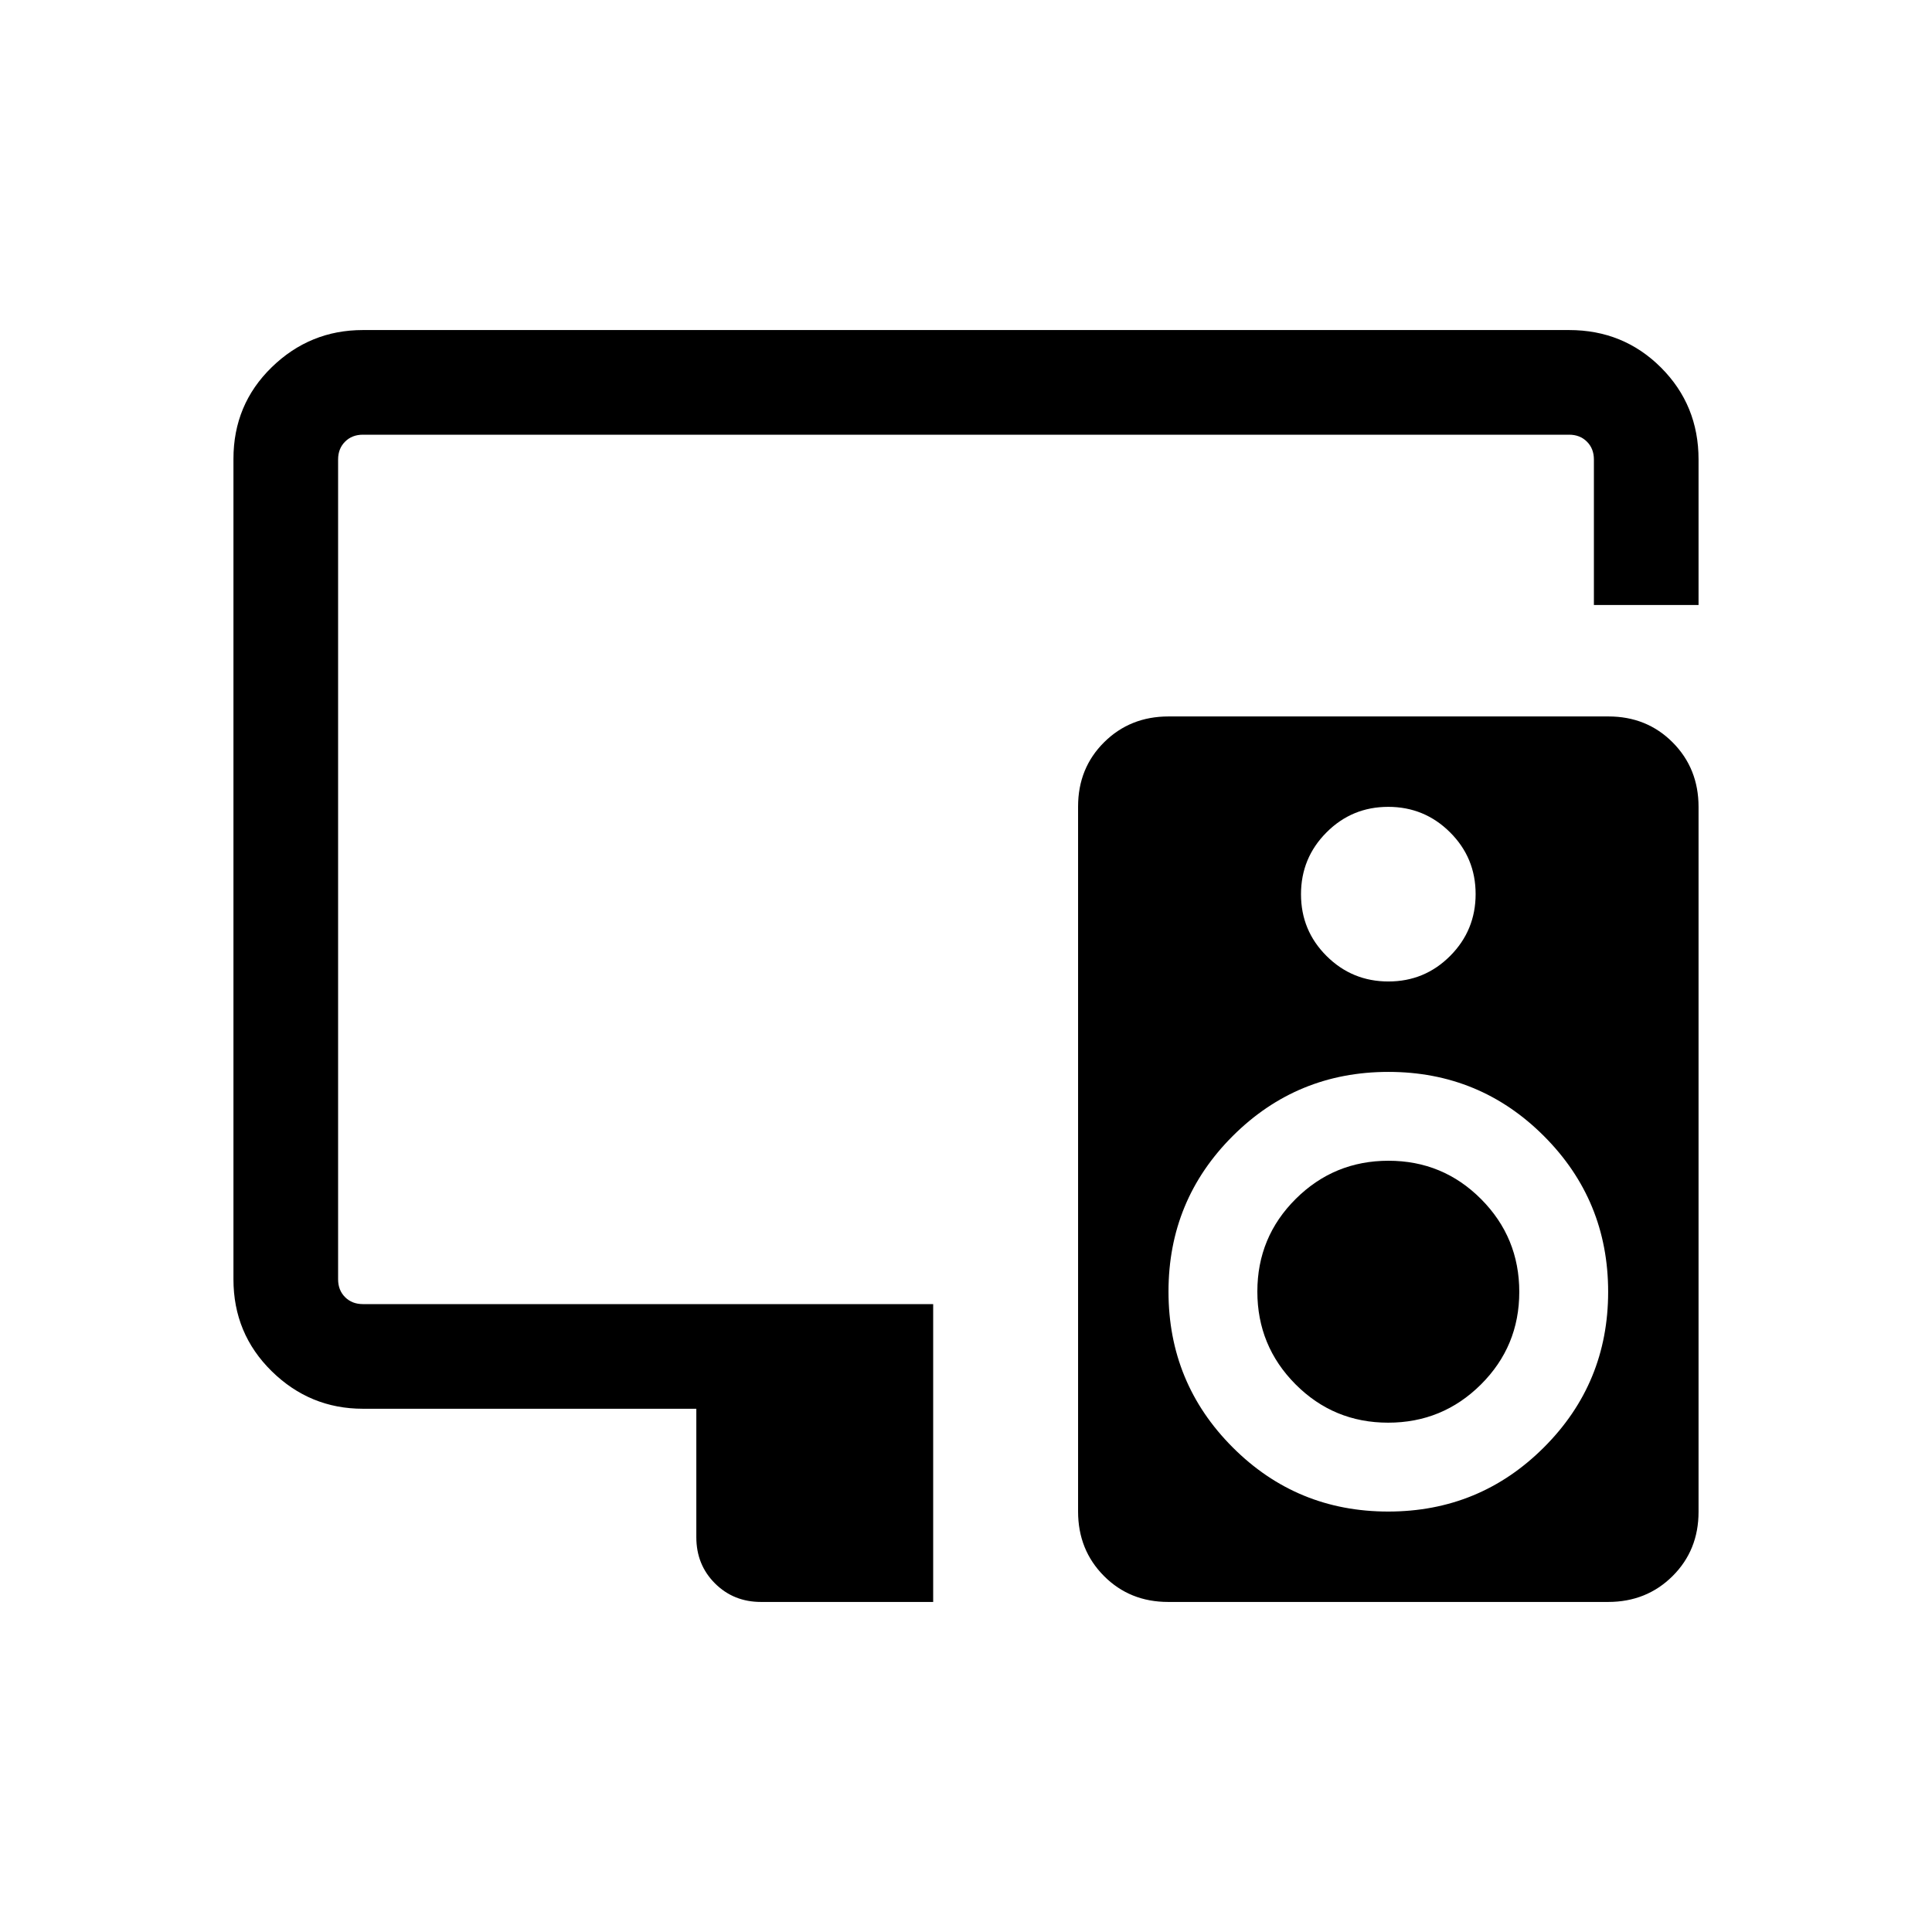 <svg viewBox="0 -960 960 960"><path d="M346-260H180.31Q154-260 135-278.66q-19-18.66-19-45.69v-407.62q0-27.03 19-45.53t45.31-18.5h599.38q27.01 0 45.66 18.65Q844-758.7 844-731.69v72.31h-52v-72.31q0-5.39-3.46-8.85t-8.85-3.46H180.31q-5.39 0-8.85 3.46t-3.46 8.85v407.38q0 5.39 3.46 8.85t8.85 3.46h283.38v148h-85.54q-13.66 0-22.91-9.25-9.24-9.24-9.24-22.91V-260Zm278.77-58.24q0-27.04 19.06-46.02 19.07-18.97 46.11-18.97 27.03 0 46.01 19.06 18.97 19.07 18.97 46.11 0 27.03-19.06 46.01-19.07 18.97-46.1 18.97-27.04 0-46.02-19.06-18.97-19.07-18.97-46.1ZM799.22-604q19.1 0 31.94 12.92T844-559.06v350.28q0 19.1-12.92 31.94T799.06-164H580.47q-19.1 0-31.94-12.92t-12.84-32.02v-350.28q0-19.1 12.92-31.94T580.63-604h218.59Zm-109.43 44.92q-18.02 0-30.67 12.71-12.66 12.71-12.66 30.73 0 18.03 12.71 30.68 12.71 12.65 30.73 12.65t30.68-12.7q12.65-12.71 12.65-30.74 0-18.02-12.71-30.67-12.7-12.66-30.73-12.66Zm0 350.16q45.44 0 77.36-31.87 31.93-31.87 31.93-77.31t-31.87-77.36q-31.87-31.92-77.31-31.92t-77.36 31.86q-31.92 31.87-31.92 77.31t31.86 77.36q31.87 31.93 77.31 31.93Z"/></svg>